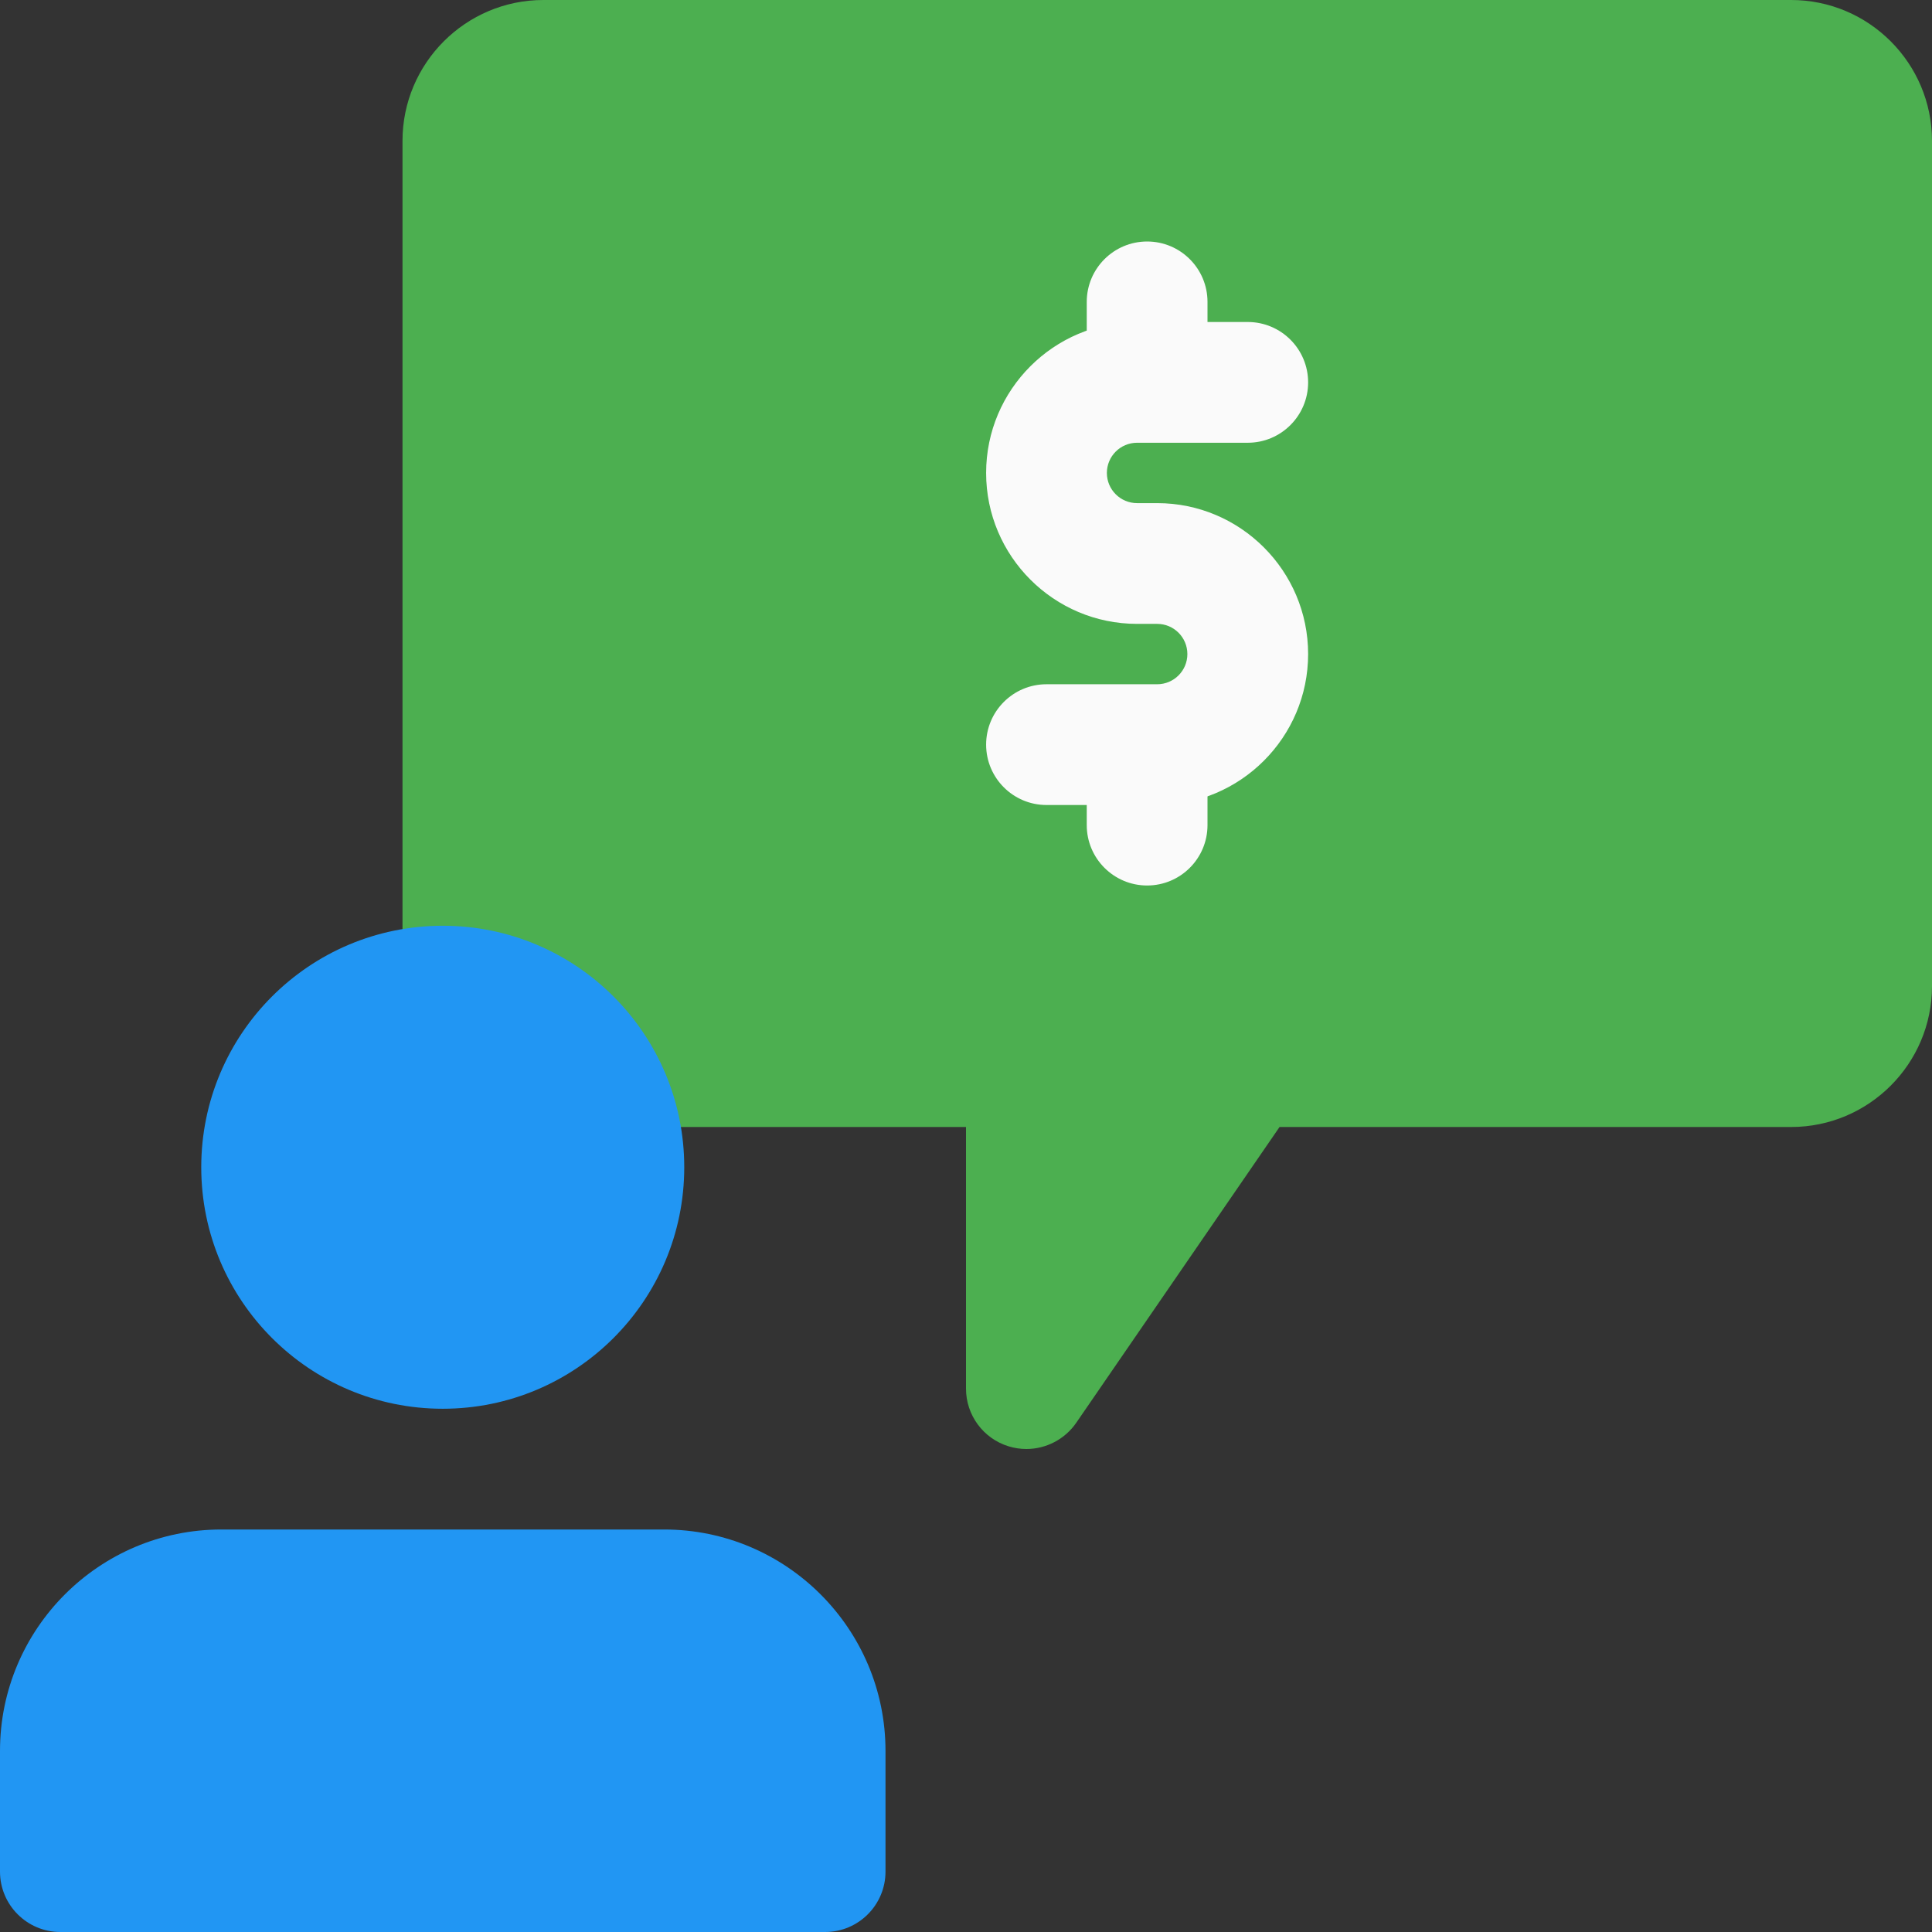 <svg id="color" enable-background="new 0 0 24 24" height="512" viewBox="0 0 24 24" width="512" xmlns="http://www.w3.org/2000/svg"><rect x="0" y="0" width="24" height="24" fill="#333333" stroke="none"/><path d="m12.75 18c-.074 0-.149-.011-.223-.034-.313-.097-.527-.387-.527-.716v-3.25h-6.25c-.414 0-.75-.336-.75-.75v-11.5c0-.965.785-1.75 1.75-1.75h15.5c.965 0 1.75.785 1.75 1.75v10.5c0 .965-.785 1.75-1.75 1.75h-6.355l-2.526 3.675c-.143.207-.377.325-.619.325z" fill="#4caf50"/><circle cx="5.5" cy="14.5" fill="#2196f3" r="3"/><path d="m8.25 19h-5.5c-1.517 0-2.75 1.233-2.75 2.75v1.5c0 .414.336.75.75.75h9.5c.414 0 .75-.336.75-.75v-1.5c0-1.517-1.233-2.75-2.75-2.75z" fill="#2196f3"/><g fill="#fafafa"><path d="m14.25 11c-.414 0-.75-.336-.75-.75v-.75c0-.414.336-.75.75-.75s.75.336.75.75v.75c0 .414-.336.75-.75.75z"/><path d="m14.25 5.25c-.414 0-.75-.336-.75-.75v-.75c0-.414.336-.75.75-.75s.75.336.75.75v.75c0 .414-.336.75-.75.75z"/><path d="m14.375 10h-1.375c-.414 0-.75-.336-.75-.75s.336-.75.75-.75h1.375c.207 0 .375-.168.375-.375s-.168-.375-.375-.375h-.25c-1.034 0-1.875-.841-1.875-1.875s.841-1.875 1.875-1.875h1.375c.414 0 .75.336.75.75s-.336.75-.75.75h-1.375c-.207 0-.375.168-.375.375s.168.375.375.375h.25c1.034 0 1.875.841 1.875 1.875s-.841 1.875-1.875 1.875z"/></g></svg>
